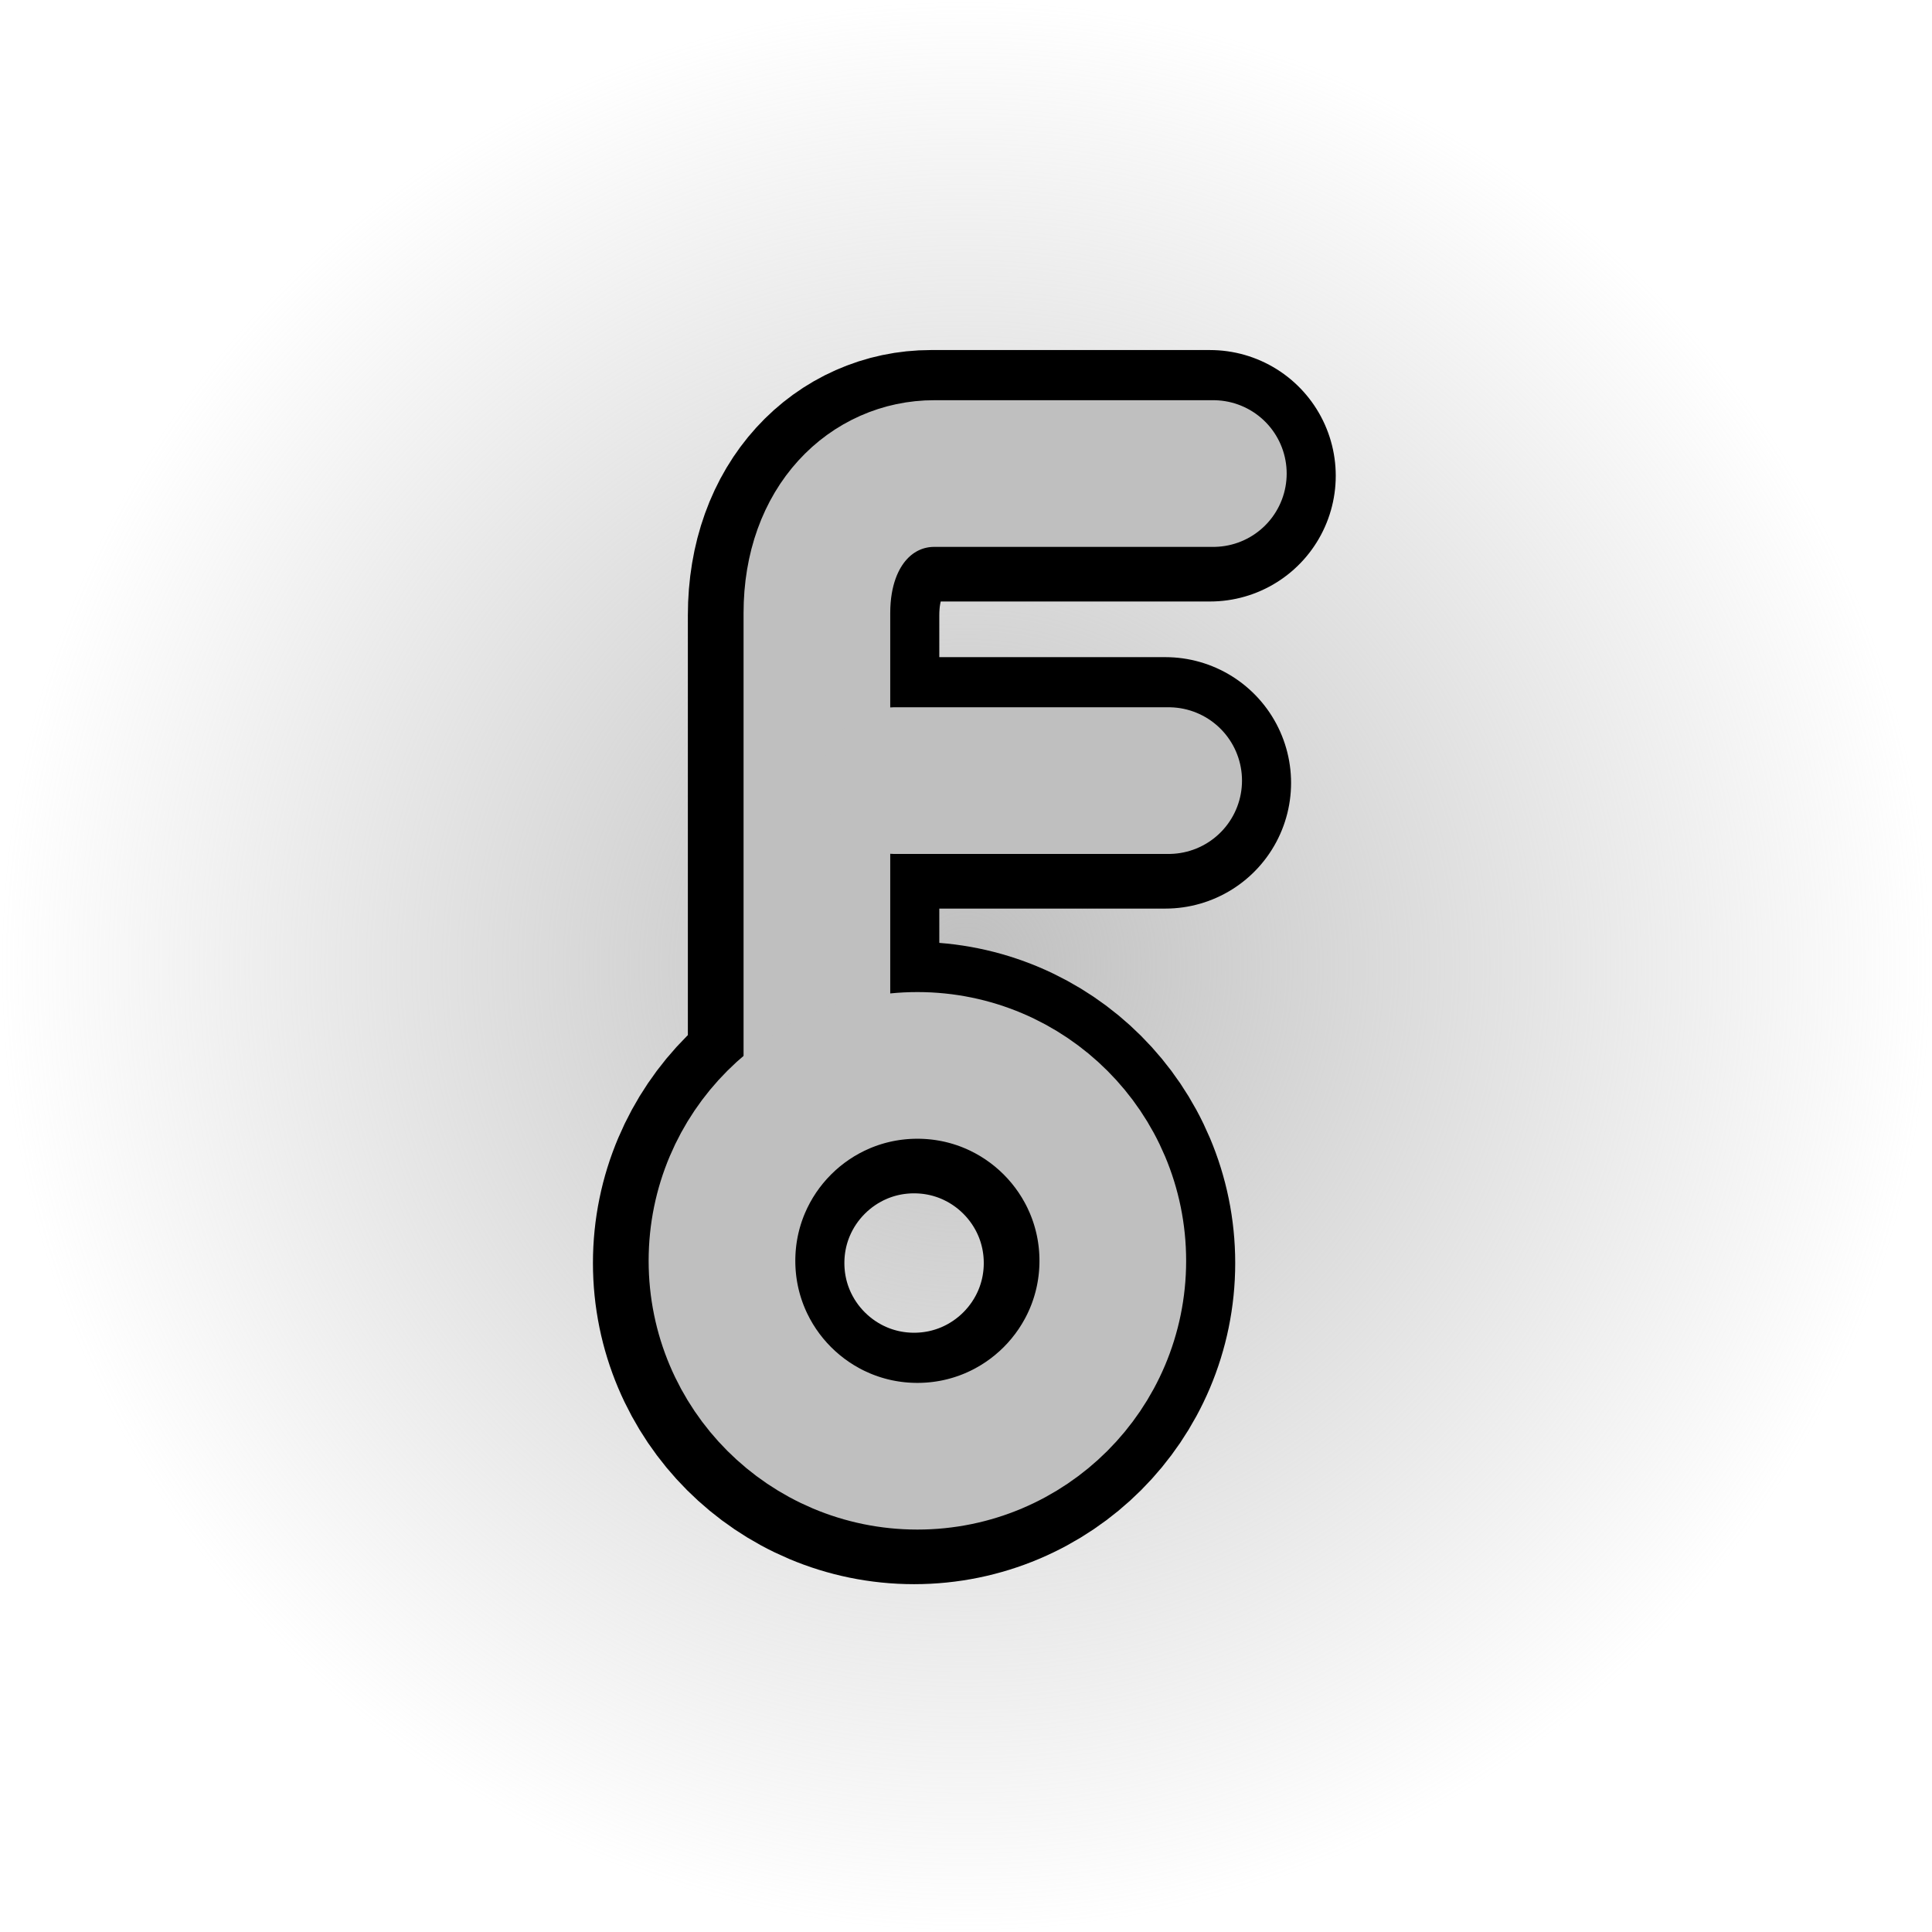<svg version="1.1" xmlns="http://www.w3.org/2000/svg" xmlns:xlink="http://www.w3.org/1999/xlink" width="46.102" height="46.102" viewBox="0,0,46.102,46.102"><defs><radialGradient cx="240" cy="180" r="23.051" gradientUnits="userSpaceOnUse" id="color-1"><stop offset="0" stop-color="#bfbfbf"/><stop offset="1" stop-color="#bfbfbf" stop-opacity="0"/></radialGradient></defs><g transform="translate(-216.949,-156.949)"><g data-paper-data="{&quot;isPaintingLayer&quot;:true}" fill-rule="nonzero" stroke-linejoin="miter" stroke-miterlimit="10" stroke-dasharray="" stroke-dashoffset="0" style="mix-blend-mode: normal"><path d="M216.949,180c0,-12.731 10.32,-23.051 23.051,-23.051c12.731,0 23.051,10.32 23.051,23.051c0,12.731 -10.32,23.051 -23.051,23.051c-12.731,0 -23.051,-10.32 -23.051,-23.051z" data-paper-data="{&quot;index&quot;:null}" fill="url(#color-1)" stroke="none" stroke-width="NaN" stroke-linecap="butt"/><g data-paper-data="{&quot;index&quot;:null}" fill="none"><g stroke="#000000" stroke-width="6"><path d="M236.363,182.558c0,0 0,-7.582 0,-10.925c0,-2.12 1.334,-3.331 2.798,-3.331c1.663,0 6.662,0 6.662,0" stroke-linecap="round"/><path d="M234.098,187.088c0,-2.575 2.088,-4.663 4.663,-4.663c2.575,0 4.663,2.088 4.663,4.663c0,2.575 -2.088,4.663 -4.663,4.663c-2.575,-0 -4.663,-2.088 -4.663,-4.663z" stroke-linecap="butt"/><path d="M238.228,175.63h6.529" stroke-linecap="round"/></g><g stroke="#bfbfbf" stroke-width="3.5"><path d="M236.442,182.505c0,0 0,-7.582 0,-10.925c0,-2.12 1.334,-3.331 2.798,-3.331c1.663,0 6.662,0 6.662,0" stroke-linecap="round"/><path d="M234.177,187.035c0,-2.575 2.088,-4.663 4.663,-4.663c2.575,0 4.663,2.088 4.663,4.663c0,2.575 -2.088,4.663 -4.663,4.663c-2.575,0 -4.663,-2.088 -4.663,-4.663z" stroke-linecap="butt"/><path d="M244.836,175.576h-6.529" stroke-linecap="round"/></g></g></g></g></svg>
